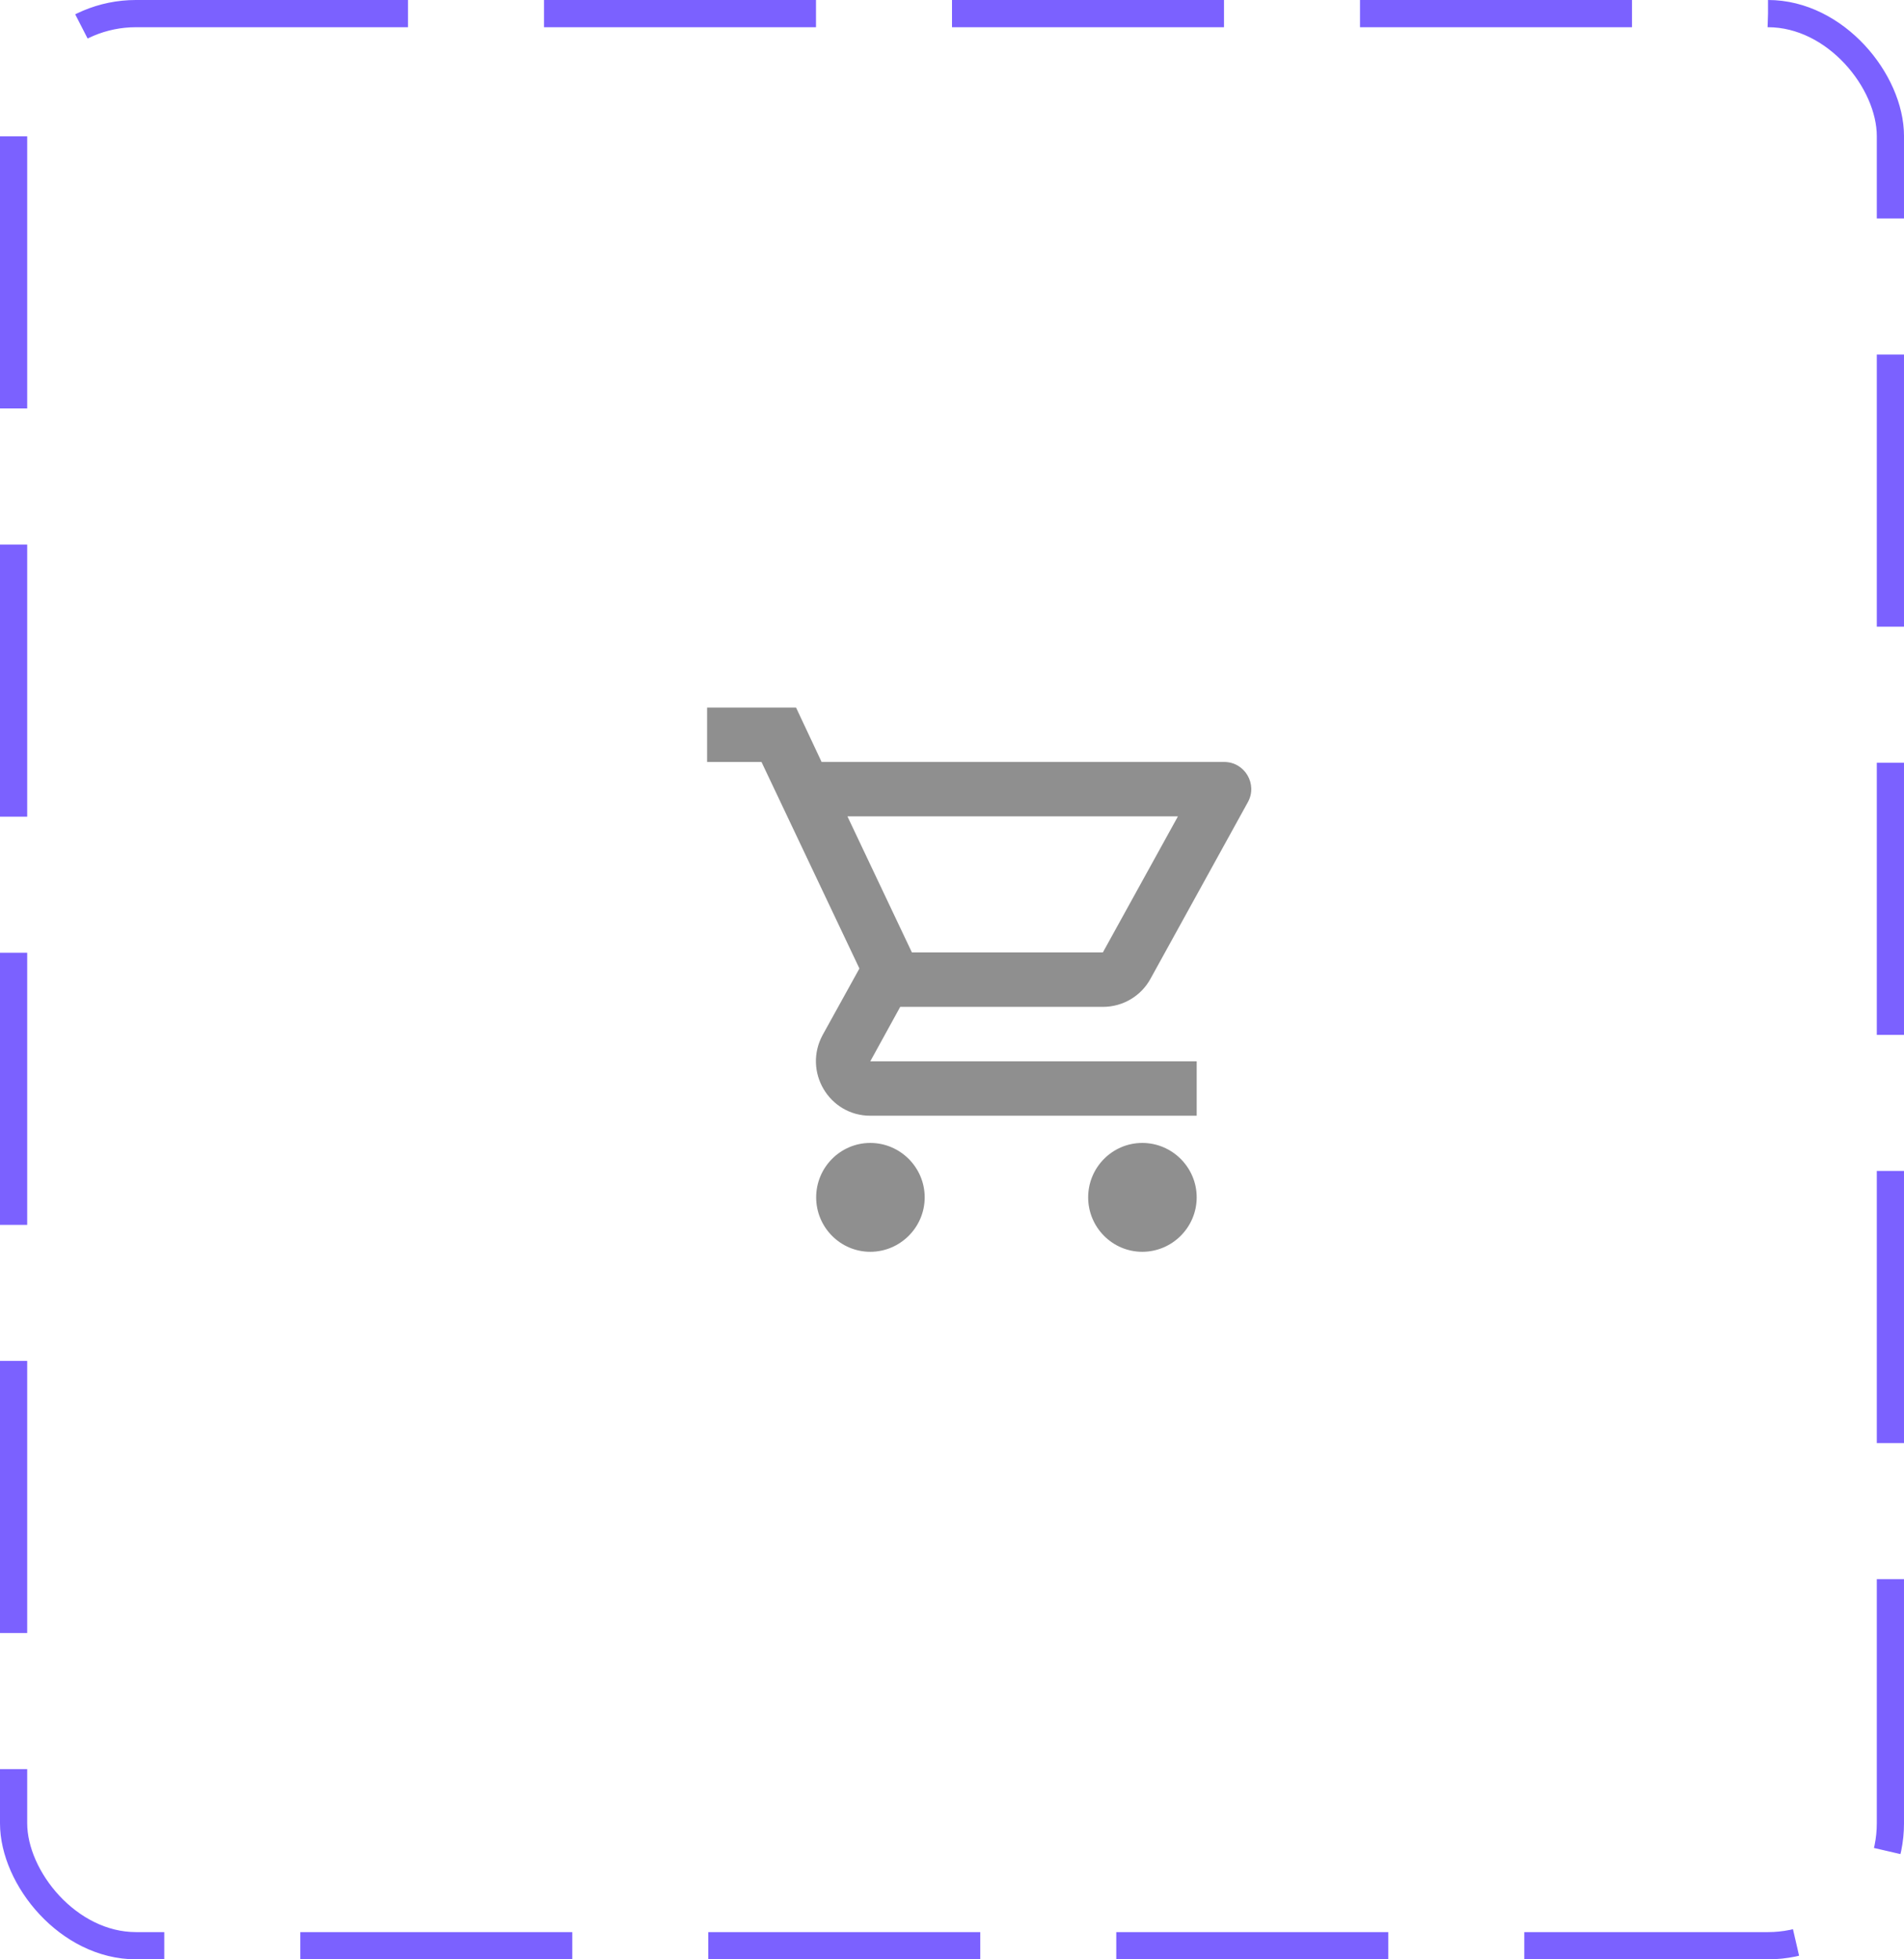 <svg width="70" height="72" viewBox="0 0 70 72" fill="none" xmlns="http://www.w3.org/2000/svg">
<rect x="0.5" y="0.5" width="69" height="71" rx="4.5" stroke="#7B61FF" stroke-dasharray="10 5"/>
<path d="M40.546 37C41.296 37 41.956 36.59 42.296 35.97L45.876 29.48C46.246 28.82 45.766 28 45.006 28H30.206L29.266 26H25.996V28H27.996L31.596 35.59L30.246 38.03C29.516 39.37 30.476 41 31.996 41H43.996V39H31.996L33.096 37H40.546ZM31.156 30H43.306L40.546 35H33.526L31.156 30ZM31.996 42C30.896 42 30.006 42.9 30.006 44C30.006 45.1 30.896 46 31.996 46C33.096 46 33.996 45.1 33.996 44C33.996 42.9 33.096 42 31.996 42ZM41.996 42C40.896 42 40.006 42.9 40.006 44C40.006 45.1 40.896 46 41.996 46C43.096 46 43.996 45.1 43.996 44C43.996 42.9 43.096 42 41.996 42Z" fill="#8F8F8F"/>
</svg>
